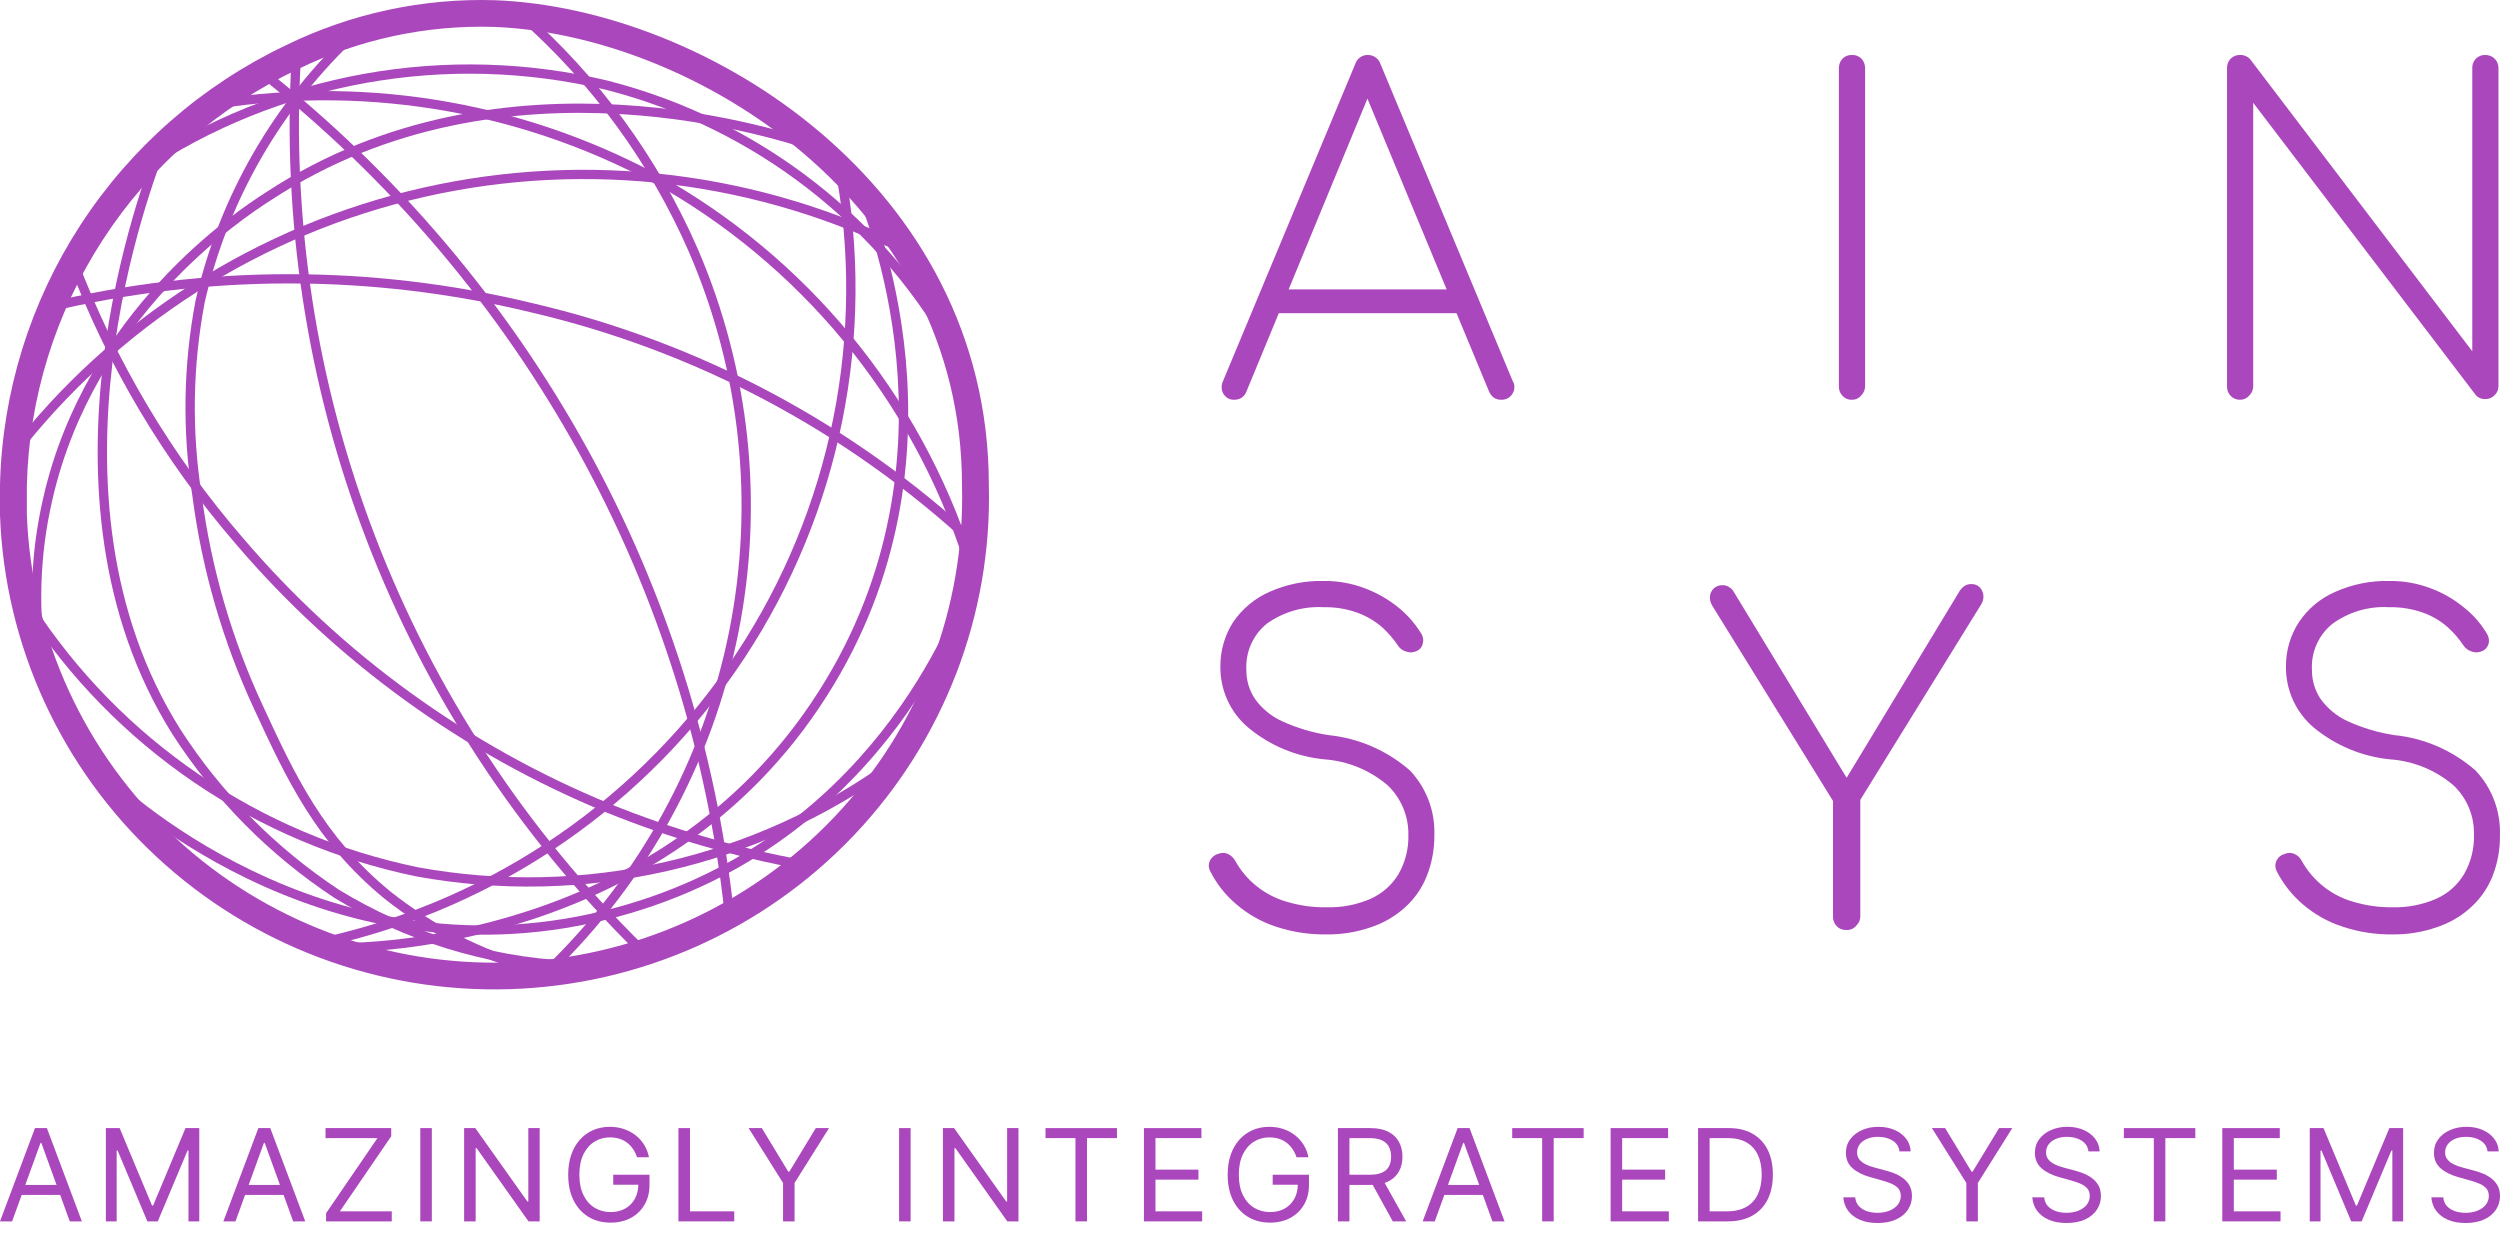 <svg width="283" height="140" viewBox="0 0 283 140" fill="none" xmlns="http://www.w3.org/2000/svg">
<path fill-rule="evenodd" clip-rule="evenodd" d="M55.943 3.047C48.249 2.811 40.615 4.456 33.709 7.837L33.693 7.844C24.709 12.113 17.09 18.772 11.679 27.084C6.272 35.391 3.282 45.025 3.041 54.917V58.249C3.555 72.15 9.579 85.285 19.799 94.785C30.025 104.291 43.62 109.384 57.611 108.95C71.602 108.516 84.851 102.591 94.461 92.469C104.072 82.348 109.262 68.854 108.897 54.938L108.896 54.899C108.896 38.935 101.356 26.214 90.929 17.339C80.476 8.442 67.197 3.48 55.943 3.047ZM32.374 5.119C39.726 1.521 47.853 -0.228 56.043 0.024L56.055 0.024C68.029 0.484 81.958 5.722 92.906 15.041C103.878 24.38 111.931 37.888 111.937 54.879C112.319 69.588 106.83 83.848 96.673 94.546C86.51 105.248 72.5 111.514 57.706 111.973C42.911 112.432 28.535 107.046 17.722 96.994C6.909 86.942 0.537 73.042 0.001 58.331L0 58.304V54.863C0.251 44.406 3.41 34.222 9.126 25.441C14.84 16.662 22.887 9.628 32.374 5.119Z" fill="#AB47BC"/>
<path fill-rule="evenodd" clip-rule="evenodd" d="M78.009 28.575C73.577 18.415 66.954 9.346 58.609 2.012L59.309 1.224C67.77 8.661 74.485 17.856 78.979 28.158C84.9 41.873 86.502 57.053 83.571 71.692C80.639 86.33 73.314 99.741 62.561 110.153L61.824 109.401C72.424 99.136 79.645 85.917 82.535 71.487C85.424 57.057 83.846 42.095 78.009 28.575Z" fill="#AB47BC"/>
<path fill-rule="evenodd" clip-rule="evenodd" d="M22.146 33.979C24.836 22.207 31.012 11.507 39.879 3.261L40.6 4.028C31.891 12.128 25.822 22.639 23.178 34.203C21.804 41.406 21.686 48.791 22.829 56.035L22.831 56.049C23.907 64.31 26.247 72.358 29.77 79.916C33.33 87.619 36.63 94.729 44.186 100.912C49.003 104.742 54.547 107.566 60.487 109.217L60.203 110.229C54.125 108.54 48.452 105.649 43.524 101.73L43.518 101.726C35.752 95.372 32.368 88.053 28.811 80.357C25.244 72.705 22.874 64.555 21.785 56.191C20.623 48.827 20.744 41.32 22.142 33.997L22.146 33.979Z" fill="#AB47BC"/>
<path fill-rule="evenodd" clip-rule="evenodd" d="M41.521 61.192C34.779 43.666 31.884 24.908 33.029 6.178L34.083 6.241C32.947 24.823 35.82 43.43 42.508 60.817C49.196 78.204 59.545 93.967 72.861 107.051L72.118 107.798C58.695 94.609 48.263 78.719 41.521 61.192Z" fill="#AB47BC"/>
<path fill-rule="evenodd" clip-rule="evenodd" d="M75.213 21.39C59.874 12.79 42.066 9.585 24.669 12.294L24.506 11.256C42.139 8.51 60.188 11.759 75.735 20.477L75.743 20.482C92.63 30.313 105.107 46.185 110.624 64.856L109.61 65.152C104.169 46.739 91.866 31.087 75.213 21.39Z" fill="#AB47BC"/>
<path fill-rule="evenodd" clip-rule="evenodd" d="M12.716 41.201C11.222 53.874 12.056 69.271 20.415 82.557C25.077 89.794 31.202 95.986 38.401 100.741C46.265 105.531 55.208 108.289 64.418 108.765L64.363 109.815C54.974 109.329 45.857 106.516 37.841 101.632L37.825 101.622C30.499 96.785 24.267 90.485 19.523 83.121L19.52 83.117C10.981 69.546 10.158 53.871 11.666 41.079C13.175 28.28 17.024 18.302 17.9 16.071L18.884 16.453C18.021 18.653 14.209 28.534 12.716 41.201Z" fill="#AB47BC"/>
<path fill-rule="evenodd" clip-rule="evenodd" d="M26.66 61.537C18.525 52.115 12.12 41.343 7.738 29.714L8.728 29.345C13.066 40.859 19.408 51.525 27.462 60.854L27.465 60.857C38.71 74.058 52.969 84.393 69.049 90.999C76.128 93.869 83.485 96.005 91.005 97.372L90.815 98.405C83.223 97.025 75.796 94.869 68.649 91.971C52.413 85.302 38.014 74.867 26.66 61.537Z" fill="#AB47BC"/>
<path fill-rule="evenodd" clip-rule="evenodd" d="M60 35.334C42.086 31.004 23.389 31.004 5.475 35.334L5.226 34.313C23.303 29.944 42.17 29.944 60.247 34.312C79.15 38.705 96.557 47.964 110.723 61.163L110 61.929C95.969 48.857 78.727 39.685 60.005 35.335L60 35.334Z" fill="#AB47BC"/>
<path fill-rule="evenodd" clip-rule="evenodd" d="M92.578 17.253C88.748 15.944 57.262 5.181 30.692 22.646L30.686 22.65C27.445 24.718 10.653 35.806 5.92 56.612C4.471 62.884 4.278 69.381 5.355 75.728L4.313 75.902C3.214 69.42 3.409 62.786 4.89 56.379C9.719 35.15 26.825 23.866 30.112 21.768C57.125 4.014 89.048 14.934 92.911 16.256C92.967 16.275 93.017 16.292 93.062 16.307L92.72 17.301C92.678 17.287 92.631 17.271 92.578 17.253Z" fill="#AB47BC"/>
<path fill-rule="evenodd" clip-rule="evenodd" d="M68.558 10.154C59.666 8.034 50.427 7.773 41.427 9.387C32.426 11.002 23.86 14.459 16.272 19.537L15.682 18.665C23.392 13.506 32.094 9.994 41.239 8.354C50.385 6.713 59.773 6.978 68.809 9.133L68.818 9.135C77.32 11.311 85.278 15.213 92.19 20.596C99.102 25.979 104.819 32.726 108.982 40.414L108.051 40.912C103.958 33.352 98.336 26.716 91.539 21.423C84.742 16.13 76.918 12.293 68.558 10.154Z" fill="#AB47BC"/>
<path fill-rule="evenodd" clip-rule="evenodd" d="M83.377 73.935C94.117 57.657 98.1 37.875 94.493 18.739L95.531 18.545C99.189 37.948 95.15 58.006 84.26 74.511C73.371 91.017 56.477 102.688 37.123 107.076L36.888 106.051C55.976 101.724 72.637 90.213 83.377 73.935Z" fill="#AB47BC"/>
<path fill-rule="evenodd" clip-rule="evenodd" d="M97.696 20.885C98.764 23.309 110.854 51.667 93.611 78.766C75.198 107.786 40.626 107.786 38.827 107.786L38.825 106.735C40.586 106.735 74.623 106.723 92.717 78.205C109.653 51.589 97.78 23.692 96.729 21.307L97.696 20.885Z" fill="#AB47BC"/>
<path fill-rule="evenodd" clip-rule="evenodd" d="M65.614 51.398C56.489 34.83 44.119 20.249 29.233 8.515L29.89 7.692C44.886 19.513 57.348 34.203 66.54 50.894C75.452 67.093 81.068 84.879 83.067 103.237L82.017 103.35C80.033 85.129 74.459 67.476 65.614 51.398Z" fill="#AB47BC"/>
<path fill-rule="evenodd" clip-rule="evenodd" d="M110.244 66.385C109.158 69.406 99.397 96.568 68.567 104.127C52.249 108.122 38.176 104.369 28.071 99.499C17.971 94.632 11.809 88.638 11.278 88.096L12.035 87.363C12.509 87.847 18.573 93.755 28.532 98.554C38.484 103.35 52.301 107.028 68.314 103.106C98.583 95.685 108.177 69.012 109.254 66.018C109.284 65.934 109.308 65.869 109.325 65.823L110.315 66.188C110.298 66.234 110.275 66.3 110.244 66.385Z" fill="#AB47BC"/>
<path fill-rule="evenodd" clip-rule="evenodd" d="M21.939 88.546C14.334 83.362 7.842 76.724 2.843 69.019L3.731 68.449C8.654 76.037 15.046 82.574 22.536 87.679C30.024 92.783 38.459 96.354 47.349 98.183C56.609 99.87 66.118 99.664 75.296 97.576C84.475 95.487 93.129 91.56 100.732 86.034L101.355 86.883C93.637 92.493 84.85 96.48 75.531 98.6C66.212 100.72 56.556 100.93 47.153 99.215L47.141 99.213C38.112 97.356 29.544 93.73 21.939 88.546Z" fill="#AB47BC"/>
<path fill-rule="evenodd" clip-rule="evenodd" d="M102.733 28.998C85.865 20.48 66.53 18.103 48.084 22.281C29.638 26.459 13.245 36.927 1.749 51.87L0.91 51.231C12.556 36.094 29.163 25.489 47.849 21.257C66.536 17.024 86.123 19.432 103.211 28.062L102.733 28.998Z" fill="#AB47BC"/>
<path d="M139.777 45.251C139.51 45.273 139.243 45.216 139.008 45.086C138.774 44.956 138.582 44.76 138.457 44.521C138.347 44.303 138.29 44.061 138.29 43.816C138.29 43.571 138.347 43.33 138.457 43.111L153.409 7.255C153.507 6.948 153.7 6.681 153.961 6.495C154.221 6.308 154.535 6.213 154.854 6.223C155.169 6.222 155.475 6.322 155.73 6.507C155.985 6.692 156.176 6.954 156.275 7.255L171.228 43.111C171.361 43.327 171.431 43.575 171.431 43.829C171.431 44.082 171.361 44.331 171.228 44.546C171.096 44.772 170.906 44.958 170.677 45.082C170.449 45.206 170.191 45.265 169.932 45.251C169.642 45.261 169.355 45.182 169.11 45.025C168.871 44.84 168.683 44.597 168.561 44.32L154.008 9.27H155.577L141.098 44.32C140.993 44.607 140.801 44.854 140.55 45.025C140.315 45.166 140.049 45.244 139.777 45.251ZM166.344 35.456H143.441L144.637 32.762H165.197L166.344 35.456Z" fill="#AB47BC"/>
<path d="M209.632 45.253C209.438 45.263 209.244 45.229 209.063 45.155C208.882 45.081 208.719 44.969 208.586 44.825C208.446 44.684 208.336 44.514 208.263 44.328C208.19 44.142 208.156 43.943 208.162 43.742V7.71C208.158 7.307 208.309 6.918 208.586 6.628C208.724 6.492 208.888 6.387 209.068 6.317C209.248 6.248 209.44 6.217 209.632 6.225C209.829 6.213 210.026 6.243 210.21 6.312C210.395 6.382 210.563 6.489 210.704 6.628C210.981 6.918 211.133 7.307 211.128 7.71V43.667C211.135 43.867 211.1 44.066 211.028 44.253C210.955 44.439 210.845 44.608 210.704 44.75C210.576 44.91 210.412 45.039 210.226 45.127C210.041 45.214 209.837 45.257 209.632 45.253Z" fill="#AB47BC"/>
<path d="M253.594 45.253C253.396 45.26 253.198 45.225 253.014 45.152C252.829 45.078 252.662 44.968 252.522 44.826C252.381 44.684 252.271 44.515 252.199 44.328C252.126 44.142 252.092 43.942 252.099 43.742V7.71C252.092 7.511 252.126 7.312 252.199 7.127C252.271 6.942 252.382 6.774 252.522 6.634C252.663 6.494 252.831 6.386 253.016 6.315C253.2 6.245 253.397 6.214 253.594 6.224C253.804 6.217 254.013 6.256 254.207 6.338C254.401 6.421 254.574 6.545 254.716 6.702L279.862 39.764V7.71C279.853 7.509 279.887 7.309 279.96 7.123C280.033 6.936 280.144 6.768 280.285 6.627C280.423 6.492 280.588 6.386 280.768 6.317C280.948 6.248 281.139 6.216 281.332 6.224C281.719 6.216 282.095 6.361 282.379 6.627C282.524 6.766 282.638 6.934 282.715 7.121C282.792 7.307 282.831 7.508 282.827 7.71V43.666C282.835 43.869 282.799 44.071 282.722 44.258C282.644 44.445 282.527 44.613 282.379 44.749C282.243 44.889 282.079 44.999 281.899 45.073C281.719 45.146 281.526 45.182 281.332 45.177C281.117 45.187 280.903 45.144 280.709 45.051C280.535 44.981 280.381 44.869 280.26 44.724L255.064 11.638V43.666C255.071 43.867 255.037 44.066 254.964 44.252C254.891 44.438 254.781 44.608 254.641 44.749C254.514 44.907 254.355 45.033 254.174 45.121C253.993 45.208 253.795 45.253 253.594 45.253Z" fill="#AB47BC"/>
<path d="M150.134 105.775C148.196 105.804 146.267 105.506 144.427 104.894C142.791 104.358 141.275 103.502 139.966 102.376C138.72 101.33 137.702 100.036 136.975 98.574C136.883 98.395 136.835 98.196 136.835 97.995C136.835 97.793 136.883 97.595 136.975 97.416C137.064 97.229 137.193 97.065 137.352 96.934C137.512 96.804 137.698 96.71 137.897 96.66C138.07 96.585 138.257 96.547 138.446 96.547C138.634 96.547 138.821 96.585 138.994 96.66C139.354 96.831 139.65 97.113 139.841 97.466C140.437 98.541 141.233 99.49 142.184 100.261C143.206 101.095 144.384 101.712 145.648 102.074C147.111 102.515 148.632 102.728 150.159 102.703C151.869 102.757 153.571 102.43 155.143 101.747C156.456 101.164 157.561 100.189 158.308 98.952C159.089 97.593 159.477 96.04 159.429 94.47C159.44 93.423 159.235 92.386 158.827 91.424C158.42 90.461 157.818 89.595 157.062 88.88C155.05 87.171 152.555 86.149 149.934 85.959C146.748 85.658 143.726 84.395 141.262 82.333C140.273 81.49 139.481 80.437 138.942 79.248C138.404 78.06 138.132 76.766 138.146 75.459C138.133 73.674 138.635 71.924 139.592 70.423C140.619 68.916 142.043 67.73 143.704 66.999C145.633 66.139 147.726 65.718 149.834 65.765C151.452 65.745 153.059 66.035 154.57 66.621C155.951 67.146 157.239 67.895 158.383 68.837C159.365 69.648 160.207 70.618 160.875 71.707C160.988 71.88 161.062 72.075 161.092 72.279C161.122 72.484 161.108 72.693 161.049 72.891C160.999 73.094 160.897 73.281 160.753 73.431C160.608 73.582 160.427 73.691 160.227 73.747C159.883 73.885 159.499 73.885 159.155 73.747C158.787 73.646 158.469 73.413 158.258 73.092C157.748 72.338 157.154 71.646 156.489 71.028C155.677 70.325 154.749 69.771 153.747 69.391C152.487 68.927 151.151 68.704 149.809 68.736C147.528 68.611 145.271 69.267 143.405 70.599C142.634 71.223 142.021 72.023 141.618 72.934C141.215 73.845 141.033 74.84 141.087 75.837C141.076 77.002 141.415 78.143 142.059 79.11C142.837 80.203 143.886 81.072 145.1 81.628C146.78 82.401 148.557 82.935 150.383 83.214C153.779 83.557 156.99 84.945 159.579 87.193C160.506 88.163 161.231 89.312 161.711 90.57C162.19 91.829 162.414 93.172 162.37 94.52C162.388 96.124 162.092 97.716 161.498 99.203C160.952 100.567 160.099 101.783 159.006 102.754C157.891 103.752 156.585 104.506 155.168 104.97C153.548 105.527 151.845 105.8 150.134 105.775Z" fill="#AB47BC"/>
<path d="M208.966 105.271C208.772 105.281 208.578 105.248 208.397 105.174C208.216 105.1 208.053 104.987 207.92 104.843C207.782 104.706 207.673 104.541 207.6 104.359C207.527 104.177 207.492 103.982 207.496 103.786V90.667L193.84 68.585C193.629 68.256 193.532 67.866 193.565 67.477C193.606 67.138 193.765 66.826 194.014 66.595C194.275 66.363 194.613 66.237 194.961 66.243C195.194 66.233 195.426 66.285 195.634 66.394C195.835 66.5 196.013 66.645 196.157 66.822L210.063 89.735H208.02L221.727 67.074C221.884 66.769 222.116 66.509 222.4 66.318C222.625 66.181 222.884 66.111 223.147 66.117C223.32 66.109 223.493 66.135 223.656 66.196C223.819 66.257 223.968 66.35 224.094 66.469C224.332 66.715 224.481 67.034 224.518 67.376C224.56 67.758 224.462 68.143 224.244 68.459L210.587 90.541V103.685C210.596 103.882 210.563 104.078 210.49 104.261C210.417 104.443 210.305 104.608 210.163 104.743C210.025 104.926 209.842 105.071 209.633 105.163C209.423 105.256 209.194 105.293 208.966 105.271Z" fill="#AB47BC"/>
<path d="M270.883 105.775C268.945 105.808 267.015 105.51 265.175 104.894C263.53 104.363 262.005 103.508 260.689 102.376C259.451 101.323 258.434 100.031 257.699 98.574C257.613 98.393 257.568 98.195 257.568 97.995C257.568 97.794 257.613 97.597 257.699 97.416C257.794 97.228 257.927 97.064 258.091 96.934C258.254 96.803 258.444 96.71 258.646 96.66C258.815 96.586 258.997 96.548 259.182 96.548C259.366 96.548 259.549 96.586 259.718 96.66C260.088 96.816 260.389 97.102 260.565 97.466C261.823 99.716 263.91 101.372 266.372 102.074C267.843 102.518 269.373 102.73 270.907 102.703C272.576 102.74 274.234 102.413 275.767 101.747C277.085 101.172 278.192 100.194 278.932 98.952C279.713 97.593 280.101 96.04 280.053 94.47C280.076 93.424 279.879 92.385 279.475 91.421C279.072 90.458 278.47 89.591 277.711 88.88C275.693 87.166 273.188 86.144 270.558 85.959C267.375 85.647 264.356 84.385 261.886 82.333C260.897 81.49 260.105 80.437 259.566 79.248C259.028 78.06 258.756 76.766 258.77 75.459C258.754 73.67 259.266 71.917 260.241 70.423C261.256 68.905 262.684 67.715 264.353 66.999C266.273 66.139 268.359 65.717 270.459 65.765C272.085 65.745 273.7 66.036 275.219 66.621C276.595 67.14 277.876 67.889 279.007 68.837C280.002 69.634 280.846 70.607 281.499 71.707C281.616 71.878 281.695 72.072 281.73 72.276C281.764 72.481 281.754 72.691 281.699 72.891C281.64 73.09 281.535 73.272 281.391 73.421C281.248 73.57 281.071 73.682 280.876 73.747C280.523 73.885 280.132 73.885 279.78 73.747C279.418 73.633 279.103 73.403 278.882 73.092C278.379 72.332 277.785 71.639 277.113 71.028C276.314 70.319 275.393 69.764 274.396 69.391C273.126 68.929 271.784 68.707 270.434 68.736C268.159 68.602 265.907 69.26 264.054 70.599C263.275 71.218 262.656 72.016 262.248 72.928C261.84 73.84 261.656 74.838 261.712 75.837C261.701 77.002 262.039 78.143 262.683 79.11C263.468 80.197 264.515 81.064 265.724 81.628C267.414 82.398 269.2 82.932 271.032 83.214C274.422 83.555 277.624 84.945 280.203 87.193C281.13 88.163 281.855 89.312 282.334 90.57C282.814 91.829 283.039 93.172 282.995 94.52C283.021 96.122 282.733 97.714 282.147 99.204C281.599 100.566 280.746 101.781 279.655 102.754C278.544 103.757 277.236 104.512 275.817 104.97C274.229 105.52 272.561 105.792 270.883 105.775Z" fill="#AB47BC"/>
<path d="M1.369 138.259H0L3.96 127.7H5.308L9.267 138.259H7.898L4.676 129.37H4.591L1.369 138.259ZM1.875 134.134H7.393V135.269H1.875V134.134Z" fill="#AB47BC"/>
<path d="M11.985 127.7H13.543L17.208 136.465H17.335L20.999 127.7H22.558V138.259H21.336V130.237H21.231L17.861 138.259H16.682L13.312 130.237H13.207V138.259H11.985V127.7Z" fill="#AB47BC"/>
<path d="M26.657 138.259H25.287L29.247 127.7H30.595L34.555 138.259H33.186L29.963 129.37H29.879L26.657 138.259ZM27.162 134.134H32.68V135.269H27.162V134.134Z" fill="#AB47BC"/>
<path d="M36.914 138.259V137.331L42.727 128.834H36.851V127.7H44.286V128.628L38.473 137.125H44.349V138.259H36.914Z" fill="#AB47BC"/>
<path d="M48.883 127.7V138.259H47.578V127.7H48.883Z" fill="#AB47BC"/>
<path d="M61.091 127.7V138.259H59.827L53.951 129.969H53.845V138.259H52.539V127.7H53.803L59.701 136.011H59.806V127.7H61.091Z" fill="#AB47BC"/>
<path d="M72.113 131C71.998 130.653 71.845 130.341 71.655 130.067C71.469 129.788 71.246 129.551 70.987 129.355C70.73 129.159 70.439 129.01 70.112 128.906C69.786 128.803 69.428 128.752 69.038 128.752C68.399 128.752 67.818 128.913 67.295 129.236C66.772 129.56 66.356 130.036 66.047 130.665C65.739 131.294 65.584 132.065 65.584 132.979C65.584 133.894 65.74 134.665 66.053 135.294C66.365 135.923 66.788 136.399 67.322 136.723C67.855 137.046 68.456 137.207 69.123 137.207C69.74 137.207 70.284 137.078 70.755 136.82C71.229 136.559 71.597 136.191 71.861 135.717C72.127 135.239 72.261 134.677 72.261 134.031L72.661 134.114H69.417V132.979H73.524V134.114C73.524 134.983 73.335 135.74 72.956 136.382C72.58 137.025 72.061 137.523 71.397 137.877C70.737 138.228 69.979 138.403 69.123 138.403C68.168 138.403 67.329 138.183 66.606 137.743C65.886 137.303 65.324 136.678 64.921 135.867C64.52 135.056 64.32 134.093 64.32 132.979C64.32 132.144 64.434 131.393 64.663 130.726C64.894 130.056 65.221 129.486 65.642 129.015C66.063 128.544 66.562 128.183 67.137 127.932C67.713 127.681 68.347 127.556 69.038 127.556C69.607 127.556 70.137 127.64 70.628 127.808C71.123 127.973 71.564 128.209 71.95 128.515C72.34 128.817 72.664 129.18 72.924 129.602C73.184 130.022 73.363 130.488 73.461 131H72.113Z" fill="#AB47BC"/>
<path d="M76.799 138.259V127.7H78.105V137.125H83.118V138.259H76.799Z" fill="#AB47BC"/>
<path d="M84.744 127.7H86.239L89.23 132.629H89.356L92.347 127.7H93.843L89.946 133.908V138.259H88.64V133.908L84.744 127.7Z" fill="#AB47BC"/>
<path d="M103.083 127.7V138.259H101.778V127.7H103.083Z" fill="#AB47BC"/>
<path d="M115.291 127.7V138.259H114.027L108.151 129.969H108.045V138.259H106.74V127.7H108.003L113.901 136.011H114.006V127.7H115.291Z" fill="#AB47BC"/>
<path d="M118.352 128.834V127.7H126.44V128.834H123.049V138.259H121.743V128.834H118.352Z" fill="#AB47BC"/>
<path d="M129.493 138.259V127.7H136.001V128.834H130.799V132.402H135.664V133.536H130.799V137.125H136.085V138.259H129.493Z" fill="#AB47BC"/>
<path d="M146.765 131C146.649 130.653 146.496 130.341 146.306 130.067C146.12 129.788 145.897 129.551 145.638 129.355C145.381 129.159 145.09 129.01 144.764 128.906C144.437 128.803 144.079 128.752 143.689 128.752C143.051 128.752 142.47 128.913 141.947 129.236C141.424 129.56 141.008 130.036 140.699 130.665C140.39 131.294 140.235 132.065 140.235 132.979C140.235 133.894 140.392 134.665 140.704 135.294C141.016 135.923 141.439 136.399 141.973 136.723C142.506 137.046 143.107 137.207 143.774 137.207C144.392 137.207 144.936 137.078 145.406 136.82C145.88 136.559 146.248 136.191 146.512 135.717C146.779 135.239 146.912 134.677 146.912 134.031L147.312 134.114H144.069V132.979H148.176V134.114C148.176 134.983 147.986 135.74 147.607 136.382C147.231 137.025 146.712 137.523 146.048 137.877C145.388 138.228 144.63 138.403 143.774 138.403C142.819 138.403 141.98 138.183 141.257 137.743C140.537 137.303 139.976 136.678 139.572 135.867C139.172 135.056 138.972 134.093 138.972 132.979C138.972 132.144 139.086 131.393 139.314 130.726C139.546 130.056 139.872 129.486 140.293 129.015C140.714 128.544 141.213 128.183 141.789 127.932C142.364 127.681 142.998 127.556 143.689 127.556C144.258 127.556 144.788 127.64 145.28 127.808C145.775 127.973 146.215 128.209 146.601 128.515C146.991 128.817 147.316 129.18 147.575 129.602C147.835 130.022 148.014 130.488 148.112 131H146.765Z" fill="#AB47BC"/>
<path d="M151.45 138.259V127.7H155.094C155.936 127.7 156.628 127.841 157.168 128.123C157.709 128.401 158.109 128.784 158.369 129.273C158.629 129.761 158.759 130.316 158.759 130.938C158.759 131.56 158.629 132.112 158.369 132.593C158.109 133.074 157.711 133.452 157.174 133.727C156.637 133.999 155.95 134.134 155.115 134.134H152.166V132.979H155.073C155.648 132.979 156.112 132.897 156.463 132.732C156.817 132.567 157.074 132.333 157.232 132.031C157.393 131.725 157.474 131.361 157.474 130.938C157.474 130.515 157.393 130.146 157.232 129.829C157.07 129.513 156.812 129.269 156.458 129.097C156.103 128.922 155.634 128.834 155.052 128.834H152.756V138.259H151.45ZM156.526 133.516L159.18 138.259H157.663L155.052 133.516H156.526Z" fill="#AB47BC"/>
<path d="M162.415 138.259H161.046L165.005 127.7H166.353L170.313 138.259H168.944L165.722 129.37H165.637L162.415 138.259ZM162.92 134.134H168.439V135.269H162.92V134.134Z" fill="#AB47BC"/>
<path d="M171.181 128.834V127.7H179.269V128.834H175.878V138.259H174.572V128.834H171.181Z" fill="#AB47BC"/>
<path d="M182.322 138.259V127.7H188.83V128.834H183.628V132.402H188.493V133.536H183.628V137.125H188.915V138.259H182.322Z" fill="#AB47BC"/>
<path d="M195.55 138.259H192.222V127.7H195.697C196.743 127.7 197.638 127.911 198.383 128.334C199.127 128.754 199.697 129.357 200.094 130.144C200.491 130.928 200.689 131.866 200.689 132.959C200.689 134.059 200.489 135.006 200.089 135.8C199.688 136.59 199.106 137.199 198.34 137.625C197.575 138.048 196.645 138.259 195.55 138.259ZM193.528 137.125H195.466C196.357 137.125 197.096 136.956 197.682 136.619C198.268 136.283 198.706 135.803 198.993 135.181C199.281 134.559 199.425 133.818 199.425 132.959C199.425 132.106 199.283 131.373 198.999 130.757C198.714 130.139 198.29 129.664 197.724 129.334C197.159 129.001 196.455 128.834 195.613 128.834H193.528V137.125Z" fill="#AB47BC"/>
<path d="M215.023 130.34C214.96 129.817 214.703 129.412 214.254 129.123C213.805 128.834 213.254 128.69 212.601 128.69C212.123 128.69 211.706 128.766 211.347 128.917C210.993 129.068 210.716 129.276 210.516 129.541C210.319 129.805 210.221 130.106 210.221 130.443C210.221 130.725 210.289 130.967 210.426 131.17C210.566 131.369 210.745 131.536 210.963 131.67C211.181 131.801 211.409 131.909 211.648 131.995C211.886 132.077 212.106 132.144 212.306 132.196L213.401 132.485C213.682 132.557 213.994 132.656 214.338 132.784C214.686 132.911 215.017 133.084 215.333 133.304C215.653 133.521 215.916 133.799 216.123 134.14C216.33 134.48 216.434 134.897 216.434 135.392C216.434 135.963 216.281 136.479 215.976 136.939C215.674 137.4 215.232 137.766 214.649 138.037C214.07 138.309 213.366 138.445 212.537 138.445C211.765 138.445 211.096 138.323 210.531 138.078C209.97 137.834 209.527 137.494 209.204 137.058C208.885 136.621 208.704 136.114 208.662 135.537H210.01C210.045 135.935 210.182 136.265 210.421 136.527C210.663 136.784 210.968 136.977 211.337 137.104C211.709 137.228 212.109 137.29 212.537 137.29C213.036 137.29 213.483 137.211 213.88 137.053C214.277 136.891 214.591 136.668 214.823 136.382C215.054 136.094 215.17 135.757 215.17 135.372C215.17 135.021 215.07 134.736 214.87 134.516C214.67 134.296 214.407 134.117 214.08 133.98C213.754 133.842 213.401 133.722 213.022 133.619L211.695 133.248C210.853 133.01 210.186 132.672 209.694 132.232C209.203 131.792 208.957 131.216 208.957 130.505C208.957 129.914 209.12 129.398 209.447 128.958C209.777 128.515 210.219 128.171 210.774 127.927C211.332 127.679 211.955 127.556 212.643 127.556C213.338 127.556 213.956 127.678 214.496 127.922C215.037 128.162 215.465 128.492 215.781 128.912C216.1 129.331 216.269 129.807 216.286 130.34H215.023Z" fill="#AB47BC"/>
<path d="M218.692 127.7H220.188L223.178 132.629H223.305L226.295 127.7H227.791L223.894 133.908V138.259H222.589V133.908L218.692 127.7Z" fill="#AB47BC"/>
<path d="M236.415 130.34C236.352 129.817 236.096 129.412 235.646 129.123C235.197 128.834 234.646 128.69 233.993 128.69C233.516 128.69 233.098 128.766 232.74 128.917C232.385 129.068 232.108 129.276 231.908 129.541C231.711 129.805 231.613 130.106 231.613 130.443C231.613 130.725 231.681 130.967 231.818 131.17C231.959 131.369 232.138 131.536 232.355 131.67C232.573 131.801 232.801 131.909 233.04 131.995C233.279 132.077 233.498 132.144 233.698 132.196L234.793 132.485C235.074 132.557 235.387 132.656 235.731 132.784C236.078 132.911 236.41 133.084 236.726 133.304C237.045 133.521 237.308 133.799 237.516 134.14C237.723 134.48 237.826 134.897 237.826 135.392C237.826 135.963 237.673 136.479 237.368 136.939C237.066 137.4 236.624 137.766 236.041 138.037C235.462 138.309 234.758 138.445 233.93 138.445C233.157 138.445 232.489 138.323 231.924 138.078C231.362 137.834 230.92 137.494 230.597 137.058C230.277 136.621 230.096 136.114 230.054 135.537H231.402C231.437 135.935 231.574 136.265 231.813 136.527C232.055 136.784 232.361 136.977 232.729 137.104C233.101 137.228 233.501 137.29 233.93 137.29C234.428 137.29 234.876 137.211 235.272 137.053C235.669 136.891 235.983 136.668 236.215 136.382C236.447 136.094 236.562 135.757 236.562 135.372C236.562 135.021 236.462 134.736 236.262 134.516C236.062 134.296 235.799 134.117 235.473 133.98C235.146 133.842 234.793 133.722 234.414 133.619L233.087 133.248C232.245 133.01 231.578 132.672 231.086 132.232C230.595 131.792 230.349 131.216 230.349 130.505C230.349 129.914 230.512 129.398 230.839 128.958C231.169 128.515 231.611 128.171 232.166 127.927C232.724 127.679 233.347 127.556 234.035 127.556C234.73 127.556 235.348 127.678 235.889 127.922C236.429 128.162 236.857 128.492 237.173 128.912C237.493 129.331 237.661 129.807 237.679 130.34H236.415Z" fill="#AB47BC"/>
<path d="M240.421 128.834V127.7H248.509V128.834H245.118V138.259H243.812V128.834H240.421Z" fill="#AB47BC"/>
<path d="M251.563 138.259V127.7H258.071V128.834H252.868V132.402H257.734V133.536H252.868V137.125H258.155V138.259H251.563Z" fill="#AB47BC"/>
<path d="M261.462 127.7H263.021L266.686 136.465H266.812L270.477 127.7H272.035V138.259H270.814V130.237H270.708L267.339 138.259H266.159L262.789 130.237H262.684V138.259H261.462V127.7Z" fill="#AB47BC"/>
<path d="M281.589 130.34C281.526 129.817 281.269 129.412 280.82 129.123C280.371 128.834 279.82 128.69 279.167 128.69C278.689 128.69 278.272 128.766 277.914 128.917C277.559 129.068 277.282 129.276 277.082 129.541C276.885 129.805 276.787 130.106 276.787 130.443C276.787 130.725 276.855 130.967 276.992 131.17C277.133 131.369 277.312 131.536 277.529 131.67C277.747 131.801 277.975 131.909 278.214 131.995C278.452 132.077 278.672 132.144 278.872 132.196L279.967 132.485C280.248 132.557 280.56 132.656 280.904 132.784C281.252 132.911 281.584 133.084 281.9 133.304C282.219 133.521 282.482 133.799 282.689 134.14C282.896 134.48 283 134.897 283 135.392C283 135.963 282.847 136.479 282.542 136.939C282.24 137.4 281.798 137.766 281.215 138.037C280.636 138.309 279.932 138.445 279.104 138.445C278.331 138.445 277.663 138.323 277.097 138.078C276.536 137.834 276.093 137.494 275.771 137.058C275.451 136.621 275.27 136.114 275.228 135.537H276.576C276.611 135.935 276.748 136.265 276.987 136.527C277.229 136.784 277.534 136.977 277.903 137.104C278.275 137.228 278.675 137.29 279.104 137.29C279.602 137.29 280.05 137.211 280.446 137.053C280.843 136.891 281.157 136.668 281.389 136.382C281.62 136.094 281.736 135.757 281.736 135.372C281.736 135.021 281.636 134.736 281.436 134.516C281.236 134.296 280.973 134.117 280.646 133.98C280.32 133.842 279.967 133.722 279.588 133.619L278.261 133.248C277.419 133.01 276.752 132.672 276.26 132.232C275.769 131.792 275.523 131.216 275.523 130.505C275.523 129.914 275.686 129.398 276.013 128.958C276.343 128.515 276.785 128.171 277.34 127.927C277.898 127.679 278.521 127.556 279.209 127.556C279.904 127.556 280.522 127.678 281.062 127.922C281.603 128.162 282.031 128.492 282.347 128.912C282.667 129.331 282.835 129.807 282.853 130.34H281.589Z" fill="#AB47BC"/>
</svg>
